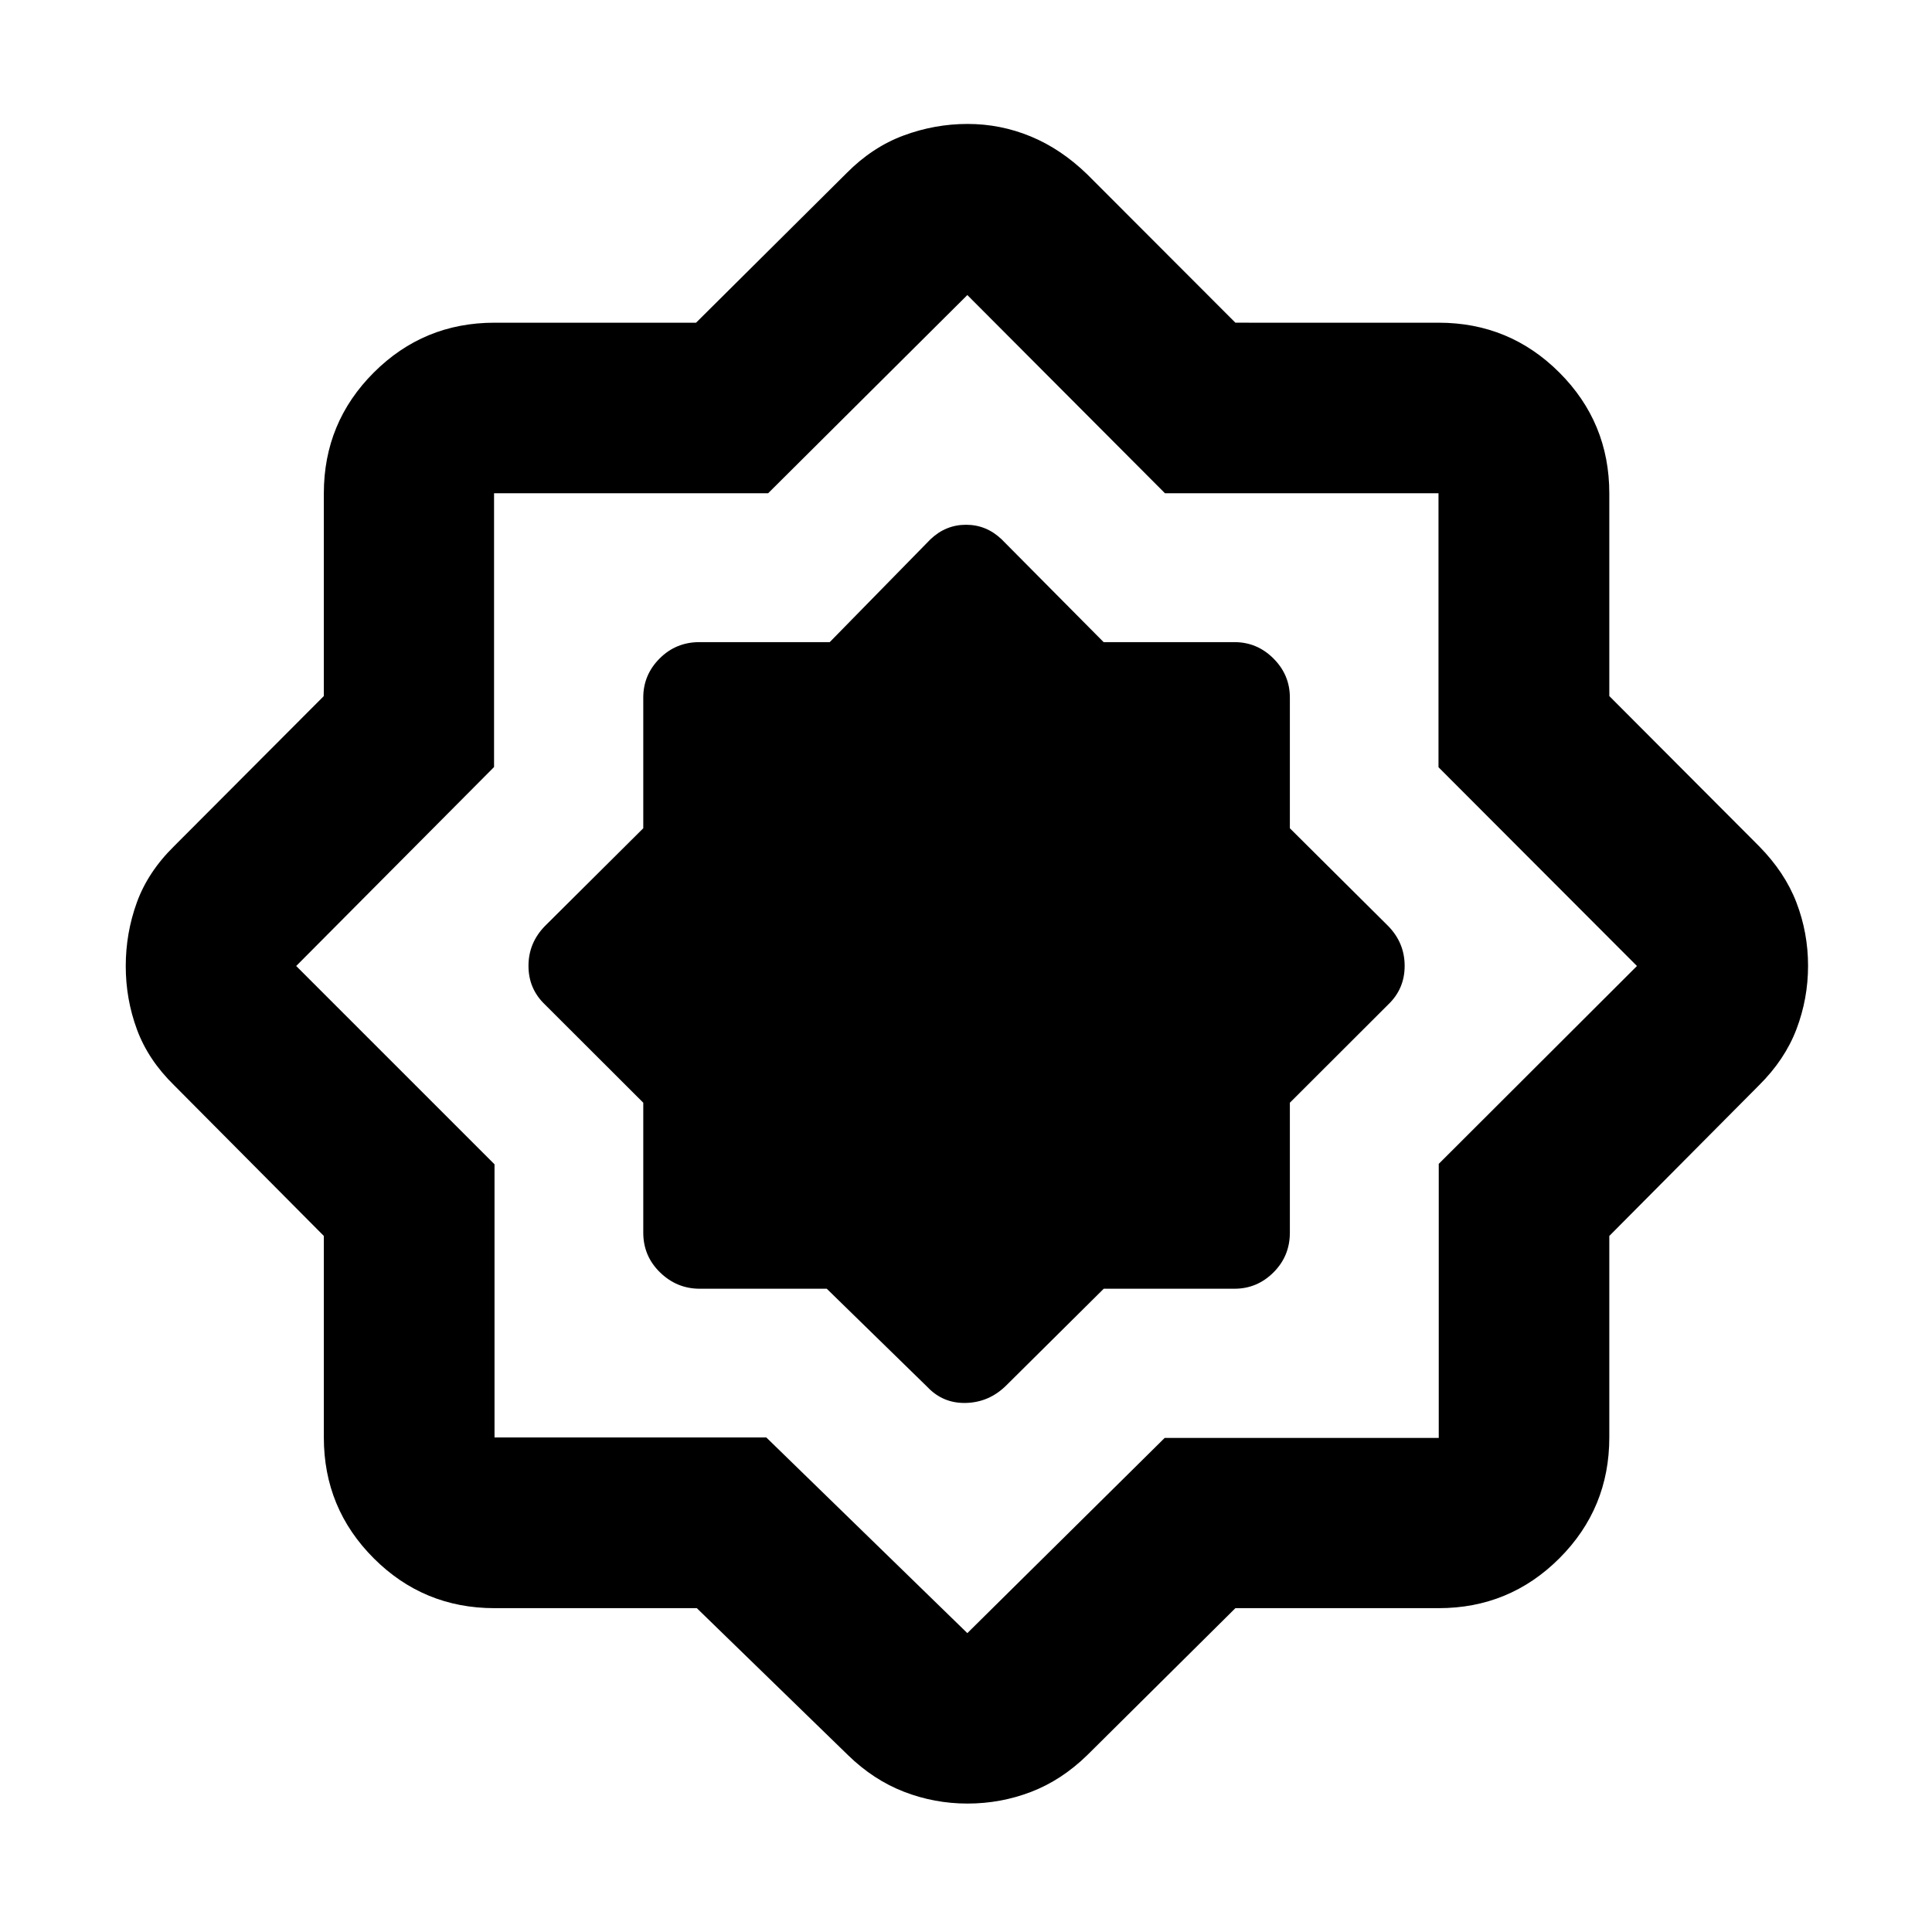 <svg xmlns="http://www.w3.org/2000/svg" height="40" viewBox="0 -960 960 960" width="40"><path d="M346.248-160.913H245.725q-35.231 0-60.022-24.79-24.79-24.791-24.79-60.022v-100.139l-74.377-74.852q-12.87-12.559-18.46-27.672-5.59-15.113-5.59-31.54t5.51-31.632q5.511-15.206 18.54-28.013l74.377-74.563V-714.84q0-35.232 24.79-60.022 24.791-24.791 60.022-24.791h100.139l74.852-74.376q12.747-12.87 28.241-18.627t31.848-5.757q16.355 0 31.391 6.221 15.036 6.221 28.044 18.83l73.621 73.709H714.84q35.232 0 60.022 24.791 24.791 24.79 24.791 60.022v100.704l74.376 74.563q12.87 13.036 18.627 28.072t5.757 31.384q0 16.347-5.757 31.5-5.757 15.154-18.627 27.901l-74.376 74.852v100.139q0 35.231-24.791 60.022-24.79 24.79-60.022 24.79H613.861L540.24-87.87q-12.772 12.45-27.91 18.25-15.137 5.801-31.589 5.801-16.436 0-31.593-5.88-15.158-5.88-27.765-18.17l-75.135-73.044Zm34.535-84.812 99.884 97.217 98.044-96.984h136.196v-136.19L813.391-480l-98.61-98.767v-136.14h-135.92l-98.194-98.484-98.985 98.484h-136.19v136.046L147.174-480l98.551 98.551v135.724h135.058Zm30.03-73.912 50.035 48.855q7.804 8.225 19.217 7.892 11.412-.334 19.797-8.558l48.582-48.189h64.941q11.268 0 19.406-8.113 8.137-8.112 8.137-19.764v-64.551l48.856-48.783q8.181-7.804 8.181-19.217 0-11.412-8.181-19.797l-48.856-48.582v-64.941q0-11.268-8.137-19.406-8.138-8.137-19.406-8.137h-64.997l-50.679-51.079q-7.574-7.24-17.689-7.24-10.114 0-17.696 7.24l-50.037 51.079h-64.773q-11.652 0-19.764 8.137-8.113 8.138-8.113 19.406v64.941l-48.855 48.582q-8.181 8.385-8.181 19.797 0 11.413 8.181 19.217l48.855 48.783v64.551q0 11.652 8.336 19.764 8.336 8.113 19.729 8.113h63.111Zm69.752-161.595Z"/></svg>